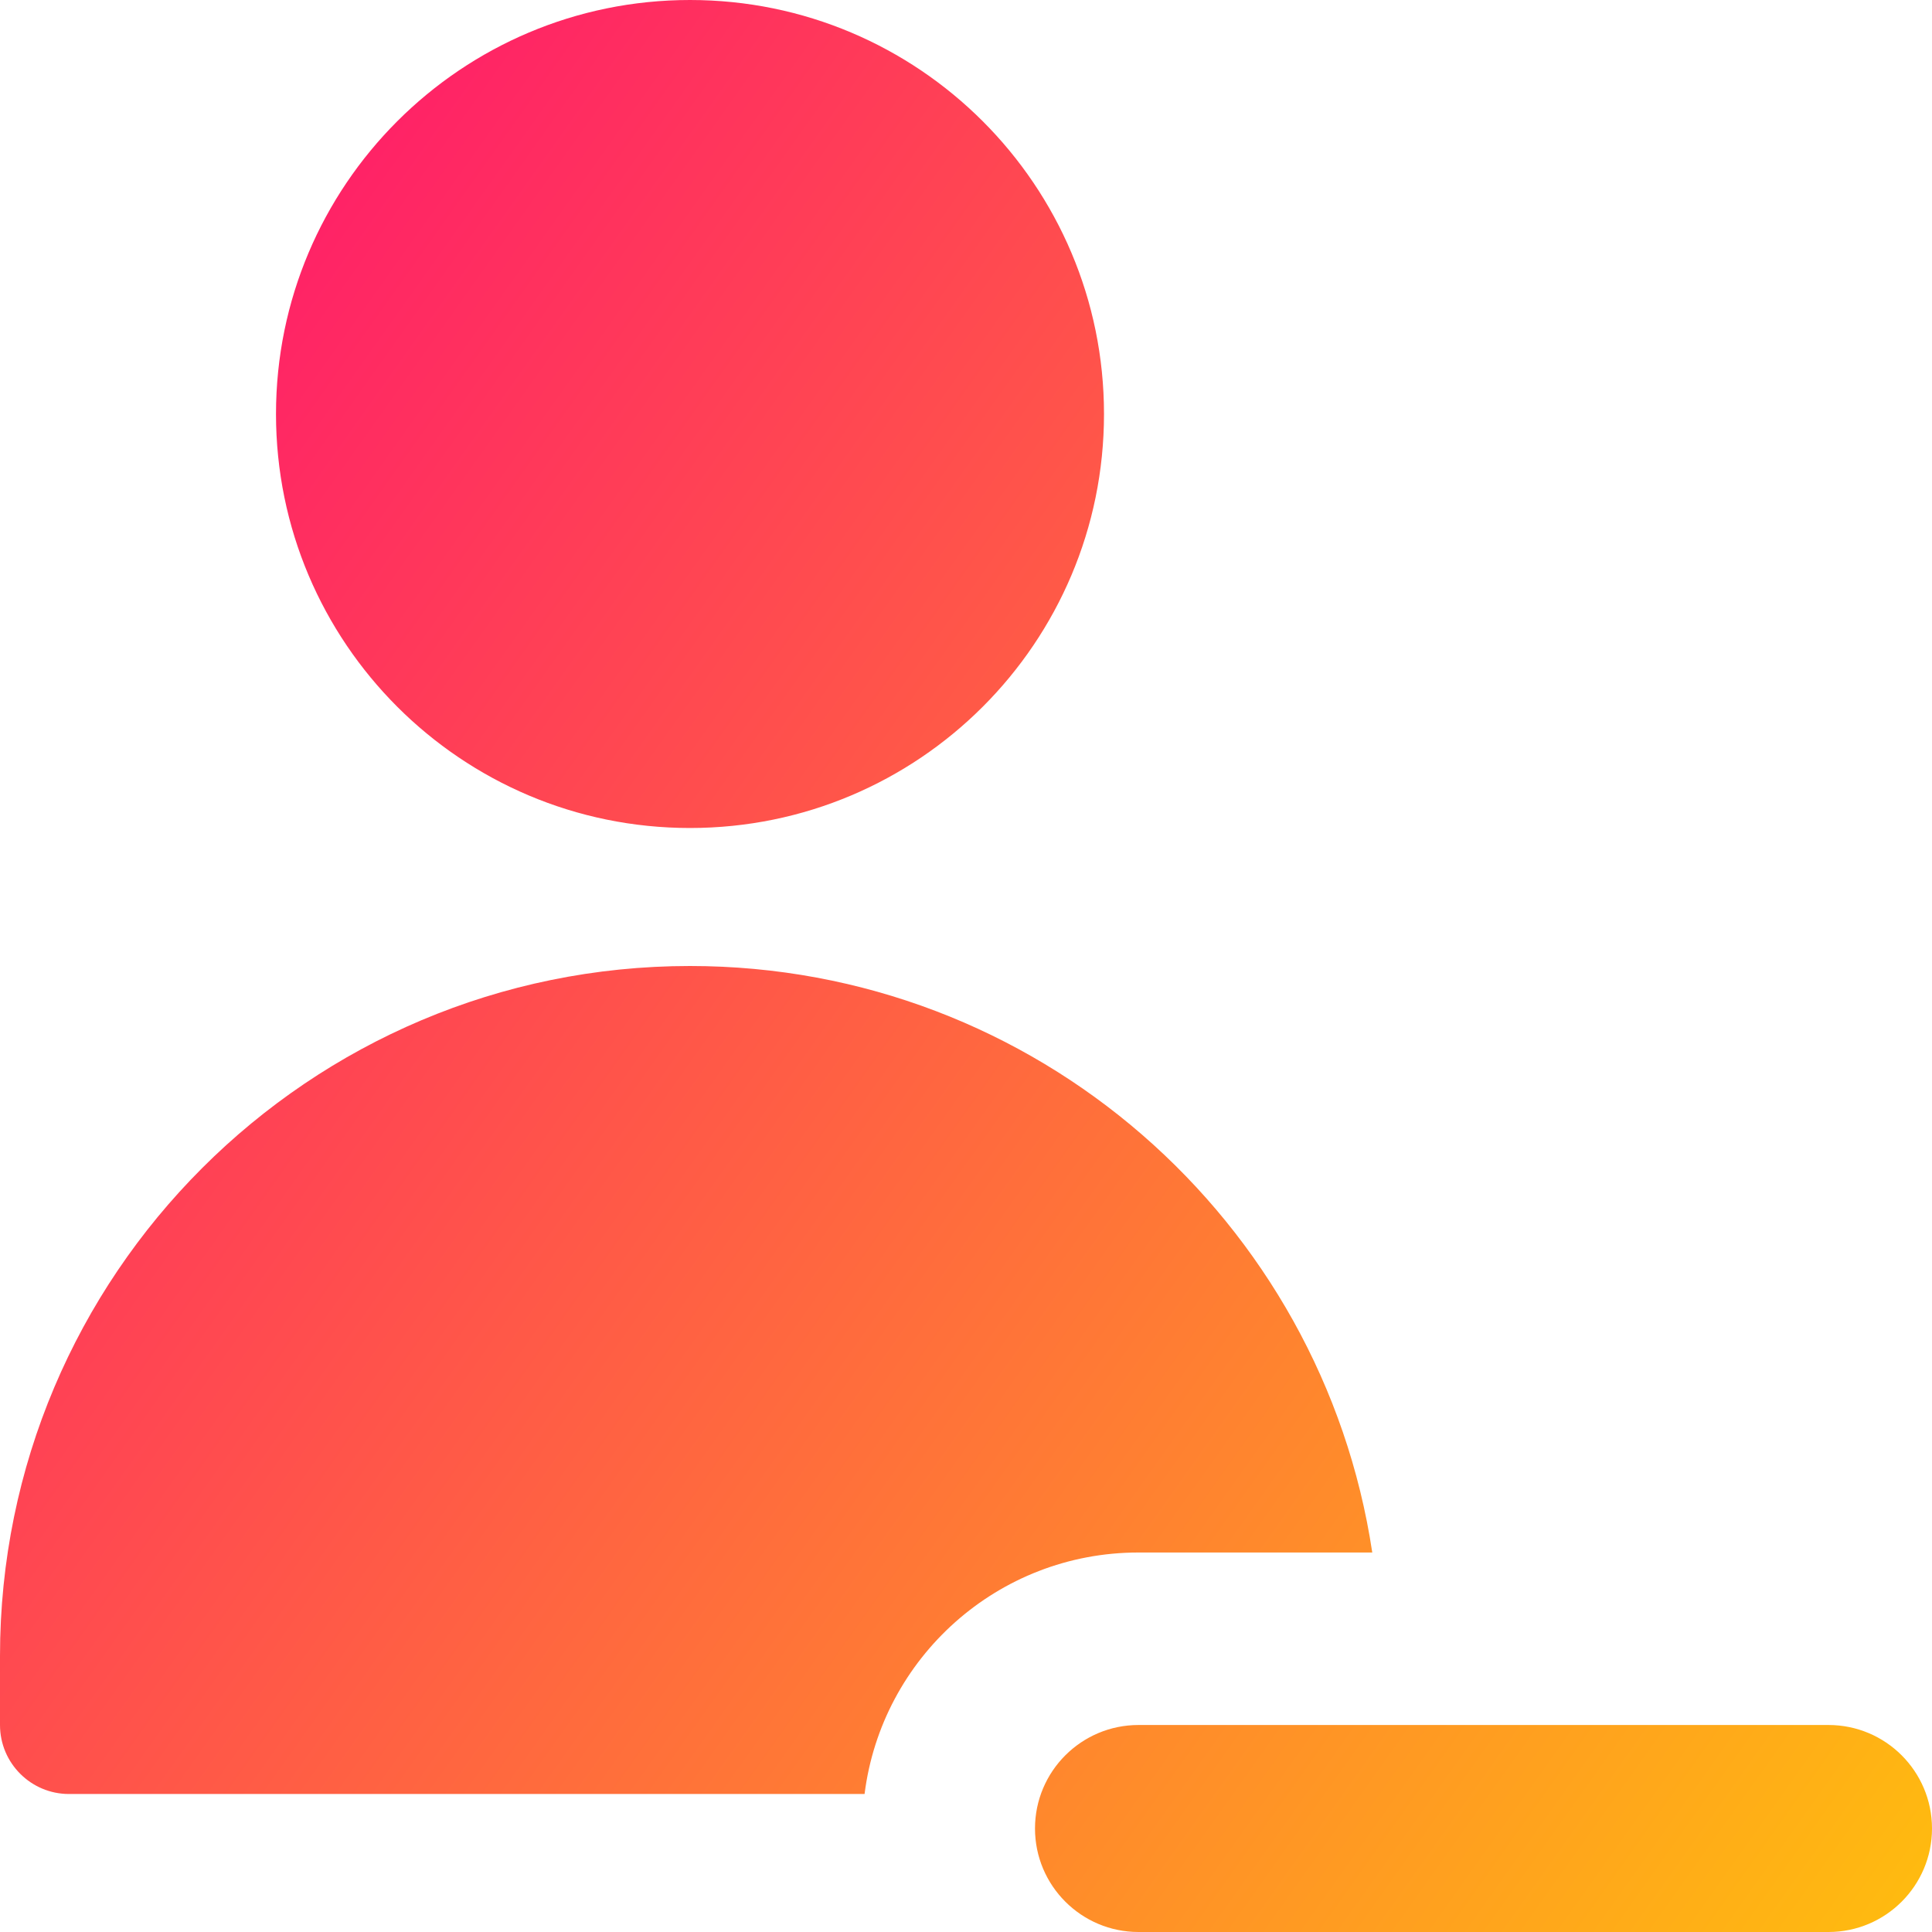 <svg xmlns="http://www.w3.org/2000/svg" fill="none" viewBox="0 0 14 14" id="User-Remove-Subtract--Streamline-Core-Gradient">
  <desc>
    User Remove Subtract Streamline Icon: https://streamlinehq.com
  </desc>
  <g id="Free Gradient/Interface Essential/user-remove-subtract--actions-remove-close-geometric-human-person-minus-single-user">
    <path id="Union" fill="url(#paint0_linear_14402_8765)" fill-rule="evenodd" d="M2 3C2 1.343 3.343-0 5-0S8 1.343 8 3c0 1.657-1.343 3-3 3s-3-1.343-3-3ZM0 12c0-2.761 2.239-5 5-5 2.507 0 4.582 1.844 4.944 4.25H8.25c-1.02 0-1.861.763-1.985 1.75H.5c-.276 0-.5-.224-.5-.5v-.5Zm14 1.25c0-.414-.336-.75-.75-.75h-5c-.414 0-.75.336-.75.75 0 .414.336.75.75.75h5c.414 0 .75-.336.75-.75Z" clip-rule="evenodd"></path>
  </g>
  <defs>
    <linearGradient id="paint0_linear_14402_8765" x1="15.213" x2="-3.671" y1="16.965" y2="3.551" gradientUnits="userSpaceOnUse">
      <stop stop-color="#ffd600"></stop>
      <stop offset="1" stop-color="#ff007a"></stop>
    </linearGradient>
  </defs>
</svg>